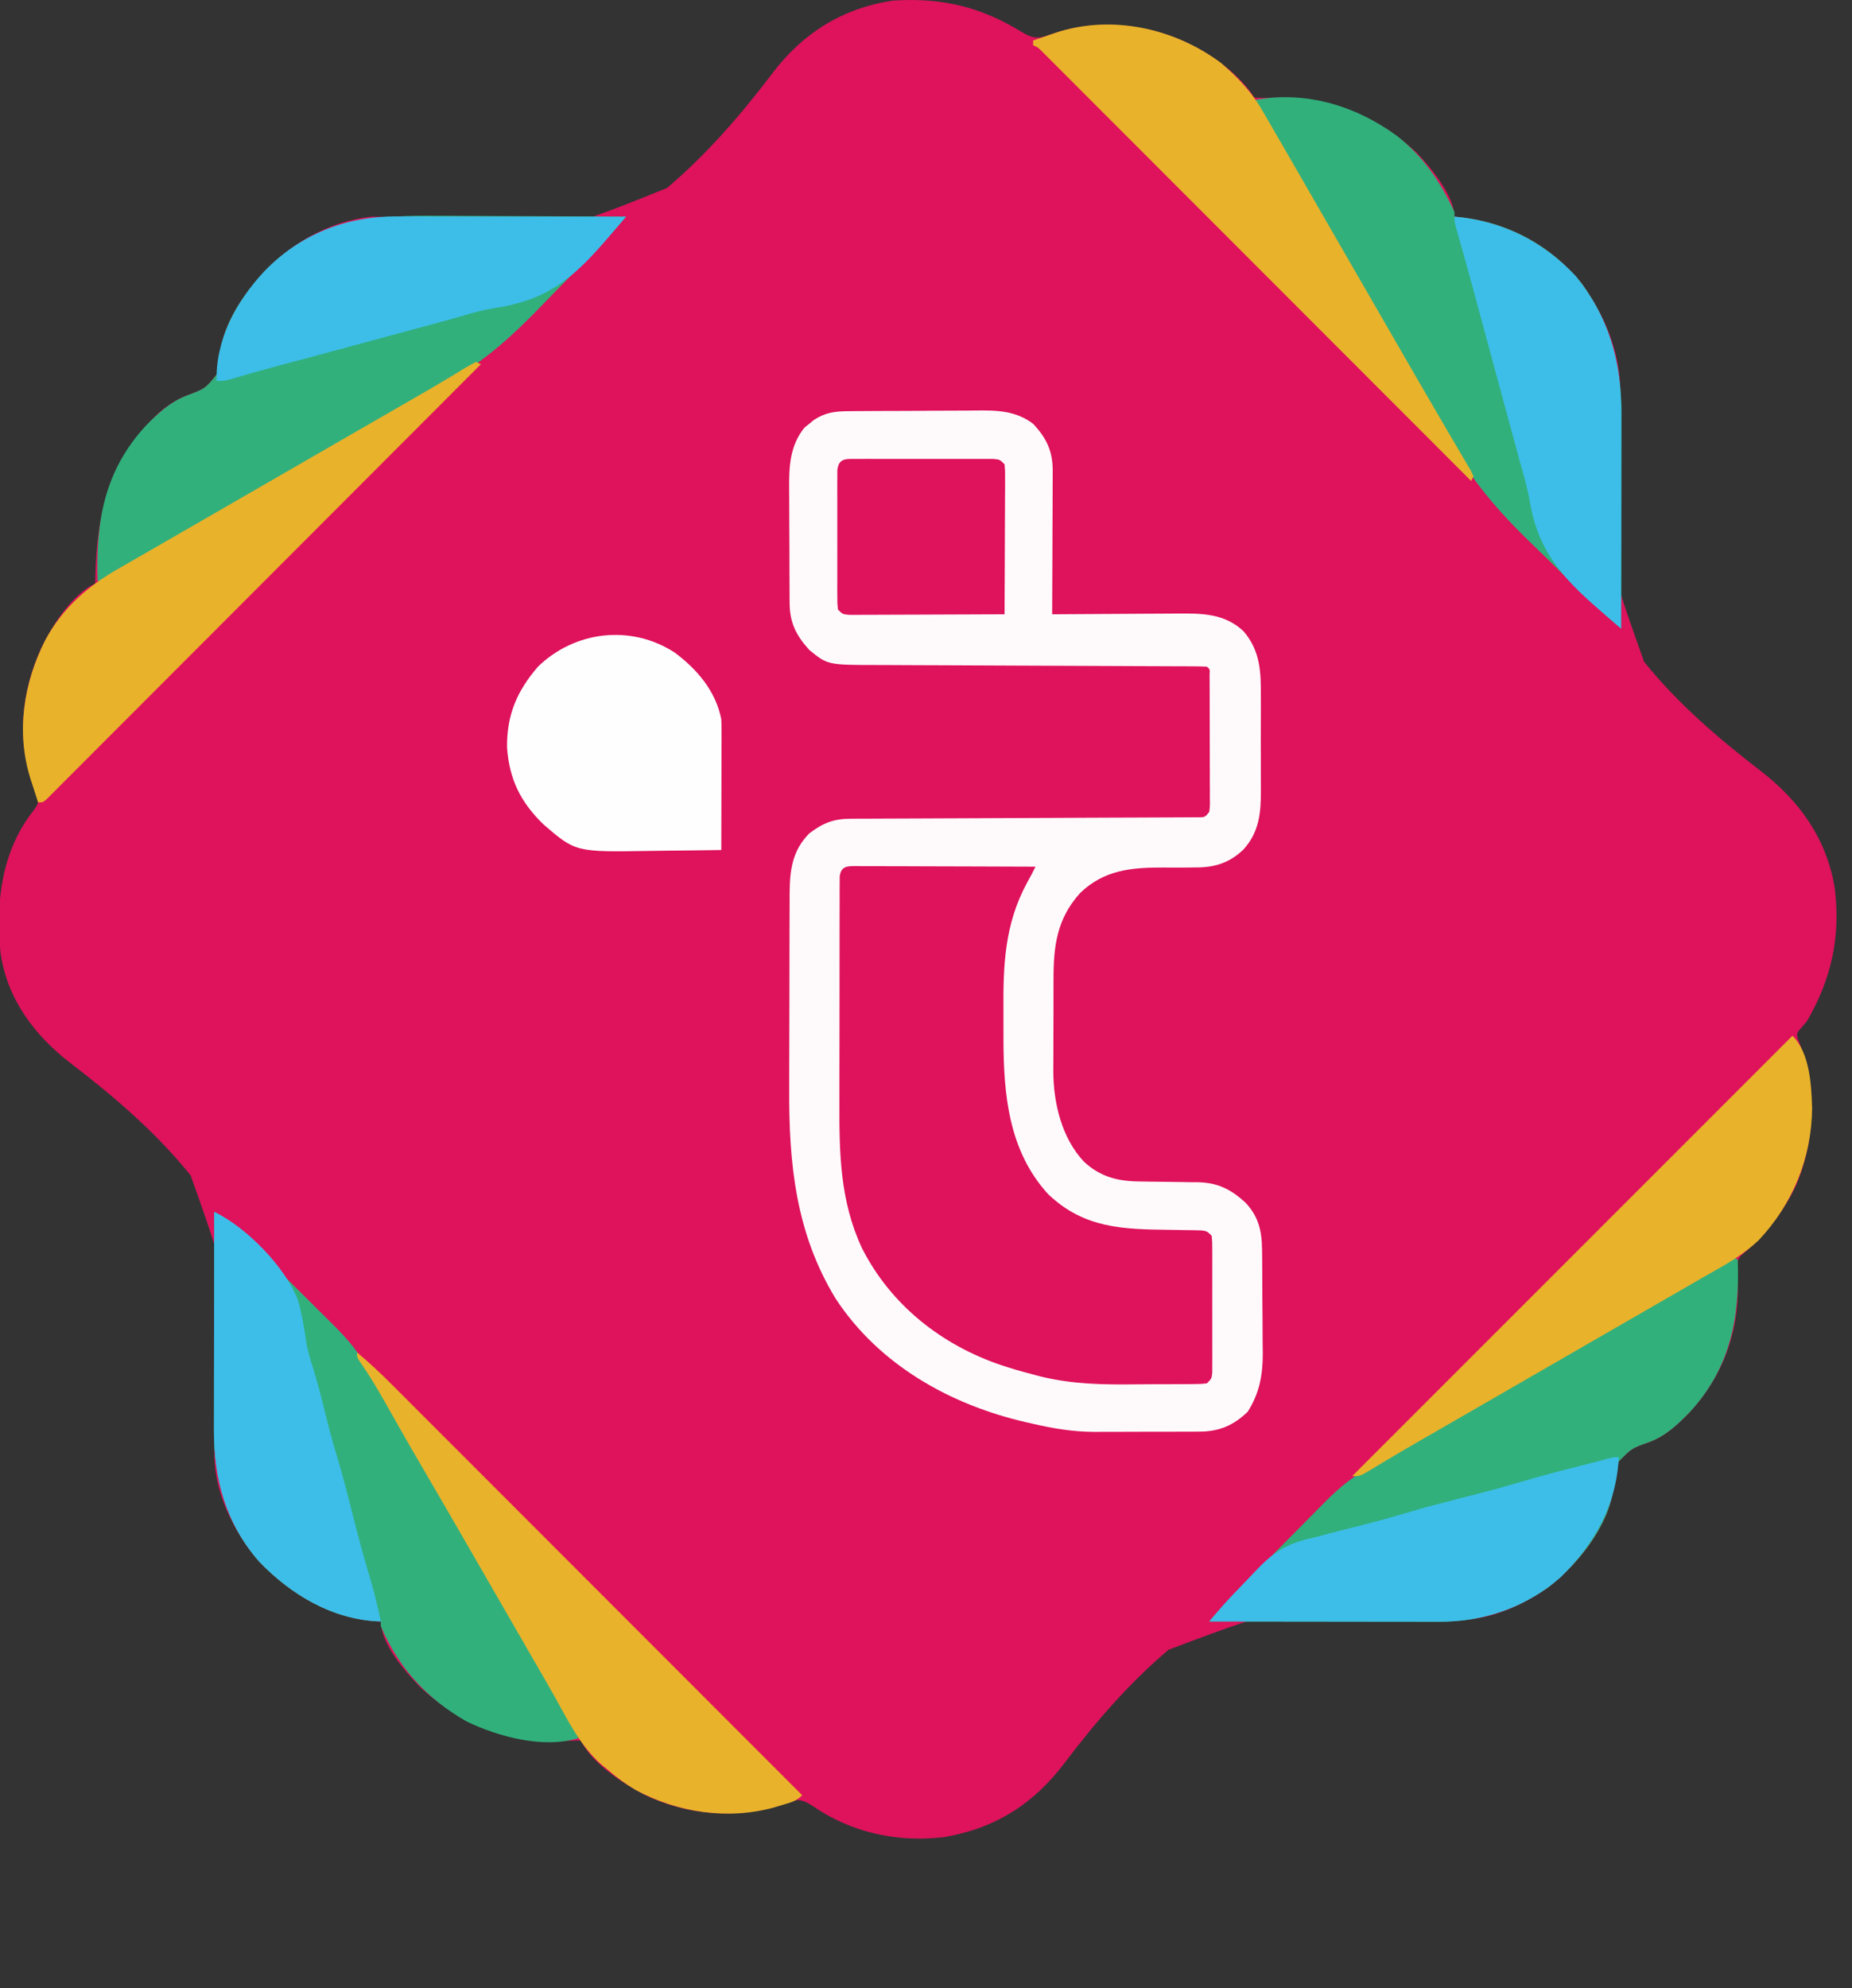 <?xml version="1.0" encoding="UTF-8"?>
<svg version="1.1" xmlns="http://www.w3.org/2000/svg" width="778" height="835">
<rect width="100%" height="100%" fill="#333333" stroke="none"/>
<path d="M0 0 C3.759 2.106 5.363 2.755 9.617 1.711 C11.276 1.15 11.276 1.15 12.969 0.578 C32.214 -5.867 52.981 -3.586 71.031 5.266 C81.289 10.564 91.116 17.737 97.594 27.453 C100.529 27.598 103.294 27.582 106.219 27.453 C129.157 26.977 148.709 34.864 165.594 50.453 C171.256 56.327 181.594 68.746 181.594 77.453 C182.43 77.528 183.267 77.603 184.129 77.68 C204.256 79.953 222.252 89.636 235.074 105.527 C246.69 121.657 253.286 139.749 250.704 159.673 C243.446 214.413 243.446 214.413 261.249 264.373 C275.131 281.717 292.503 296.634 310.081 310.127 C326.334 322.625 337.796 338.371 341.296 359.137 C343.937 379.707 339.979 397.665 329.594 415.453 C328.829 416.34 328.065 417.227 327.277 418.141 C325.35 420.263 325.35 420.263 325.754 422.566 C326.052 423.292 326.349 424.018 326.656 424.766 C333.628 444.422 333.17 464.963 325.156 484.234 C319.492 495.903 311.983 505.524 301.954 513.807 C300.143 515.998 300.298 517.187 300.441 519.996 C300.472 520.897 300.503 521.798 300.535 522.726 C300.575 523.688 300.615 524.65 300.656 525.641 C301.032 546.251 294.414 564.379 280.363 579.621 C275.259 584.841 270.445 589.431 263.551 592.082 C255.967 594.743 255.967 594.743 250.616 600.306 C249.446 604.042 248.962 607.839 248.422 611.707 C246.042 628.04 233.178 643.716 220.594 653.453 C207.262 662.478 192.446 668.492 176.201 666.548 C115.937 658.775 115.937 658.775 61.486 679.343 C45.117 693.162 30.79 709.719 17.893 726.787 C4.842 744.045 -11.205 754.369 -32.887 758.043 C-52.537 760.333 -71.732 756.205 -88.066 744.906 C-90.374 743.473 -91.717 742.684 -94.406 742.453 C-97.545 743.169 -97.545 743.169 -100.844 744.328 C-119.806 750.612 -140.933 748.878 -158.844 740.141 C-168.189 735.145 -180.536 727.193 -185.406 717.453 C-186.676 717.488 -187.946 717.523 -189.254 717.559 C-214.018 718.035 -234.63 712.14 -253.094 694.859 C-259.248 688.456 -269.406 676.796 -269.406 667.453 C-270.228 667.432 -270.228 667.432 -271.066 667.41 C-290.423 666.246 -307.346 656.037 -320.531 642.328 C-331.373 629.938 -340.061 612.22 -339.31 595.281 C-339.073 592.92 -338.787 590.57 -338.485 588.217 C-330.97 531.706 -330.97 531.706 -349.317 480.127 C-363.604 462.305 -381.486 446.96 -399.588 433.121 C-414.715 421.511 -426.451 406.133 -429.191 386.59 C-431.324 365.422 -428.767 343.585 -415.02 326.484 C-413.003 323.444 -413.003 323.444 -414.074 319.613 C-414.554 318.238 -415.061 316.872 -415.594 315.516 C-422.396 296.946 -420.361 277.039 -412.3 259.166 C-407.562 249.243 -399.51 236.505 -389.406 231.453 C-389.397 230.774 -389.388 230.096 -389.378 229.396 C-388.898 201.6 -383.33 179.903 -363.043 160.152 C-359.365 156.969 -355.829 154.555 -351.328 152.719 C-343.117 149.669 -343.117 149.669 -337.926 143.141 C-337.371 139.913 -336.999 136.722 -336.696 133.463 C-335.272 123.595 -329.58 114.024 -323.406 106.453 C-322.739 105.623 -322.071 104.793 -321.383 103.938 C-309.26 89.671 -292.218 79.548 -273.406 77.453 C-266.927 77.397 -260.488 78.273 -254.061 79.005 C-198.807 85.428 -198.807 85.428 -149.212 65.419 C-132.623 51.366 -118.064 34.594 -104.972 17.271 C-92.167 0.394 -75.668 -10.051 -54.344 -13.297 C-33.973 -14.59 -17.481 -10.808 0 0 Z " fill="#DF125C" transform="translate(429.406,13.547)"/>
<path d="M0 0 C0.716 -0.008 1.432 -0.017 2.17 -0.025 C4.53 -0.049 6.889 -0.058 9.249 -0.065 C10.9 -0.074 12.55 -0.083 14.201 -0.092 C17.66 -0.109 21.119 -0.116 24.578 -0.119 C28.988 -0.125 33.398 -0.162 37.808 -0.208 C41.218 -0.238 44.628 -0.245 48.039 -0.246 C49.663 -0.25 51.288 -0.262 52.912 -0.283 C61.934 -0.391 70.184 -0.42 77.706 5.306 C83.314 11.274 85.965 16.75 85.933 25.024 C85.934 25.679 85.934 26.333 85.934 27.007 C85.933 29.155 85.917 31.303 85.902 33.451 C85.898 34.946 85.895 36.441 85.893 37.936 C85.885 41.86 85.866 45.784 85.844 49.708 C85.823 53.717 85.814 57.726 85.804 61.734 C85.783 69.592 85.748 77.449 85.706 85.306 C86.917 85.296 86.917 85.296 88.151 85.286 C95.786 85.226 103.421 85.18 111.056 85.151 C114.98 85.135 118.905 85.114 122.829 85.08 C126.622 85.047 130.415 85.03 134.208 85.022 C135.65 85.016 137.091 85.006 138.532 84.989 C148.806 84.878 158.329 85.03 166.149 92.482 C173.14 100.672 173.453 109.526 173.37 119.806 C173.374 121.293 173.379 122.779 173.385 124.265 C173.392 127.365 173.382 130.464 173.358 133.564 C173.33 137.512 173.346 141.457 173.376 145.405 C173.394 148.47 173.388 151.534 173.375 154.599 C173.372 156.053 173.376 157.507 173.388 158.961 C173.448 168.541 172.726 176.866 165.951 184.209 C159.778 190.059 153.39 191.744 145.132 191.642 C143.478 191.655 141.823 191.668 140.169 191.681 C137.6 191.685 135.031 191.681 132.462 191.667 C119.13 191.621 107.576 192.603 97.452 202.369 C87.638 213.259 86.241 224.642 86.273 238.924 C86.268 240.312 86.263 241.7 86.257 243.088 C86.248 245.981 86.25 248.873 86.26 251.766 C86.272 255.436 86.252 259.105 86.222 262.775 C86.204 265.637 86.204 268.499 86.21 271.362 C86.21 273.36 86.193 275.359 86.176 277.358 C86.276 290.662 89.684 305.168 99.019 315.181 C105.942 321.605 113.259 323.437 122.503 323.517 C124.284 323.545 126.066 323.574 127.847 323.603 C130.649 323.644 133.451 323.681 136.253 323.708 C138.962 323.736 141.67 323.781 144.378 323.83 C145.622 323.835 145.622 323.835 146.892 323.84 C155.222 324.014 160.77 326.768 166.909 332.408 C172.421 338.231 173.808 344.367 173.883 352.207 C173.903 353.955 173.903 353.955 173.922 355.739 C173.93 356.991 173.937 358.243 173.945 359.533 C173.953 360.832 173.961 362.13 173.969 363.468 C173.984 366.217 173.994 368.965 174.001 371.714 C174.012 375.207 174.047 378.7 174.087 382.193 C174.119 385.556 174.124 388.919 174.132 392.283 C174.15 393.523 174.167 394.763 174.185 396.04 C174.163 405.021 172.713 412.596 167.831 420.244 C161.943 425.959 155.832 428.544 147.664 428.581 C146.491 428.591 145.319 428.6 144.111 428.61 C142.855 428.609 141.598 428.608 140.304 428.607 C138.994 428.611 137.684 428.616 136.335 428.62 C133.562 428.628 130.789 428.627 128.016 428.622 C124.506 428.616 120.997 428.633 117.488 428.656 C114.093 428.675 110.699 428.671 107.304 428.67 C106.066 428.679 104.828 428.688 103.552 428.698 C94.565 428.651 86.429 427.327 77.706 425.306 C76.317 424.993 76.317 424.993 74.9 424.673 C42.993 417.369 13.038 400.61 -5.235 372.748 C-22.018 345.265 -24.952 315.93 -24.755 284.271 C-24.752 281.684 -24.751 279.098 -24.752 276.511 C-24.749 271.148 -24.733 265.786 -24.705 260.424 C-24.674 254.253 -24.663 248.081 -24.665 241.91 C-24.666 235.908 -24.656 229.907 -24.639 223.905 C-24.633 221.376 -24.629 218.846 -24.627 216.316 C-24.623 212.793 -24.606 209.271 -24.584 205.748 C-24.586 204.202 -24.586 204.202 -24.587 202.626 C-24.5 192.726 -23.505 184.549 -16.294 177.306 C-10.691 173.038 -6.155 171.186 0.938 171.162 C2.243 171.155 3.549 171.148 4.894 171.141 C6.344 171.138 7.794 171.135 9.244 171.133 C10.768 171.127 12.292 171.12 13.816 171.113 C17.1 171.098 20.384 171.086 23.668 171.077 C28.856 171.061 34.045 171.037 39.233 171.012 C53.988 170.94 68.742 170.881 83.497 170.83 C91.645 170.801 99.792 170.766 107.94 170.723 C113.102 170.696 118.264 170.678 123.426 170.667 C126.631 170.658 129.837 170.64 133.043 170.621 C134.534 170.613 136.024 170.609 137.515 170.609 C139.544 170.608 141.573 170.593 143.602 170.578 C144.739 170.574 145.876 170.57 147.048 170.565 C149.861 170.575 149.861 170.575 151.706 168.306 C152.006 165.683 152.006 165.683 151.949 162.587 C151.952 161.39 151.955 160.192 151.959 158.958 C151.951 157.659 151.944 156.36 151.937 155.021 C151.936 153.681 151.935 152.341 151.935 151.001 C151.934 148.193 151.926 145.384 151.912 142.576 C151.895 138.968 151.891 135.361 151.892 131.754 C151.892 128.987 151.886 126.221 151.879 123.454 C151.874 121.475 151.873 119.496 151.871 117.516 C151.865 116.322 151.858 115.127 151.852 113.896 C151.848 112.838 151.844 111.781 151.84 110.691 C151.975 108.353 151.975 108.353 150.706 107.306 C148.778 107.202 146.845 107.168 144.914 107.162 C143.655 107.155 142.396 107.148 141.099 107.141 C139.691 107.138 138.283 107.135 136.874 107.133 C135.401 107.127 133.928 107.12 132.455 107.113 C129.273 107.098 126.092 107.086 122.911 107.077 C117.876 107.061 112.841 107.037 107.806 107.012 C93.486 106.94 79.165 106.881 64.844 106.83 C56.942 106.801 49.039 106.766 41.136 106.723 C36.137 106.696 31.138 106.678 26.138 106.667 C23.016 106.658 19.895 106.64 16.773 106.621 C15.332 106.613 13.89 106.609 12.449 106.609 C-8.583 106.597 -8.583 106.597 -16.294 100.306 C-21.787 94.269 -24.53 88.914 -24.584 80.655 C-24.591 80.007 -24.598 79.359 -24.605 78.692 C-24.624 76.559 -24.627 74.427 -24.63 72.295 C-24.636 70.801 -24.643 69.308 -24.65 67.814 C-24.662 64.685 -24.665 61.555 -24.664 58.426 C-24.664 54.439 -24.691 50.453 -24.726 46.467 C-24.748 43.381 -24.752 40.295 -24.751 37.209 C-24.753 35.741 -24.762 34.272 -24.778 32.804 C-24.869 23.3 -24.53 14.561 -18.329 6.869 C-17.678 6.353 -17.027 5.838 -16.356 5.306 C-15.708 4.77 -15.059 4.234 -14.391 3.681 C-9.643 0.569 -5.642 0.046 0 0 Z " fill="#FEFAFB" transform="translate(356.294,172.694)"/>
<path d="M0 0 C0.741 0.007 1.482 0.014 2.245 0.022 C3.026 0.021 3.806 0.021 4.61 0.021 C7.197 0.022 9.783 0.038 12.37 0.054 C14.16 0.057 15.951 0.06 17.742 0.062 C22.46 0.07 27.178 0.089 31.897 0.112 C36.709 0.132 41.522 0.141 46.334 0.151 C55.781 0.173 65.228 0.207 74.674 0.249 C73.532 2.562 72.354 4.819 71.088 7.069 C61.697 24.417 61.045 41.657 61.208 61.081 C61.237 64.874 61.228 68.666 61.215 72.46 C61.235 95.862 63.361 119.541 79.92 137.714 C95.053 152.266 111.565 152.539 131.265 152.781 C133.756 152.814 136.246 152.859 138.737 152.905 C139.888 152.913 139.888 152.913 141.063 152.921 C146.448 153.023 146.448 153.023 148.674 155.249 C148.928 157.754 148.928 157.754 148.933 160.952 C148.939 162.147 148.946 163.341 148.952 164.572 C148.946 166.516 148.946 166.516 148.94 168.499 C148.941 169.836 148.943 171.174 148.946 172.512 C148.949 175.316 148.944 178.12 148.935 180.925 C148.924 184.523 148.93 188.121 148.942 191.719 C148.949 194.481 148.947 197.244 148.942 200.006 C148.94 201.979 148.946 203.952 148.952 205.926 C148.943 207.718 148.943 207.718 148.933 209.546 C148.931 210.601 148.93 211.657 148.928 212.744 C148.674 215.249 148.674 215.249 146.674 217.249 C144.429 217.516 144.429 217.516 141.592 217.539 C140.529 217.552 139.466 217.565 138.371 217.578 C136.634 217.581 136.634 217.581 134.862 217.585 C133.066 217.595 133.066 217.595 131.233 217.605 C128.684 217.615 126.135 217.62 123.586 217.619 C119.745 217.624 115.906 217.66 112.065 217.698 C98.367 217.761 85.846 217.091 72.674 213.249 C71.241 212.872 71.241 212.872 69.779 212.487 C67.514 211.878 65.283 211.214 63.049 210.499 C62.271 210.25 61.493 210.001 60.692 209.744 C35.345 201.294 13.77 184.327 1.674 160.249 C-7.417 140.646 -7.784 120.726 -7.696 99.45 C-7.684 96.029 -7.689 92.609 -7.691 89.188 C-7.691 83.466 -7.68 77.744 -7.662 72.022 C-7.641 65.409 -7.637 58.796 -7.643 52.182 C-7.649 45.791 -7.644 39.4 -7.632 33.008 C-7.628 30.297 -7.627 27.586 -7.629 24.874 C-7.629 21.107 -7.617 17.34 -7.6 13.573 C-7.603 12.449 -7.605 11.325 -7.608 10.167 C-7.601 9.147 -7.594 8.127 -7.586 7.076 C-7.584 6.187 -7.582 5.297 -7.58 4.381 C-7.021 -0.301 -4.002 0.016 0 0 Z " fill="#DF125C" transform="translate(360.326,363.751)"/>
<path d="M0 0 C3.84 1.788 6.527 4.225 9.5 7.193 C10.037 7.722 10.574 8.251 11.127 8.796 C12.9 10.544 14.665 12.301 16.43 14.059 C17.665 15.285 18.901 16.511 20.136 17.738 C22.727 20.312 25.314 22.891 27.898 25.472 C31.19 28.759 34.498 32.029 37.81 35.296 C40.37 37.826 42.919 40.367 45.464 42.912 C46.678 44.121 47.895 45.326 49.117 46.527 C56.199 53.497 61.736 59.891 66 69 C66.734 70.302 67.479 71.597 68.246 72.879 C68.6 73.476 68.954 74.072 69.319 74.687 C69.688 75.306 70.057 75.925 70.438 76.562 C76.73 87.191 82.881 97.901 89.044 108.605 C92.193 114.072 95.347 119.536 98.5 125 C99.75 127.167 101 129.333 102.25 131.5 C102.869 132.572 103.487 133.645 104.125 134.75 C111 146.667 117.875 158.583 124.75 170.5 C125.68 172.111 125.68 172.111 126.628 173.755 C127.868 175.904 129.107 178.054 130.346 180.204 C133.272 185.278 136.201 190.35 139.146 195.413 C140.535 197.803 141.923 200.194 143.31 202.586 C144.289 204.271 145.271 205.955 146.254 207.639 C146.847 208.662 147.44 209.684 148.051 210.738 C148.573 211.636 149.096 212.533 149.634 213.458 C150.958 215.922 152.017 218.384 153 221 C138.215 225.549 119.355 220.427 106 214 C89.444 204.542 77.458 191.6 70 174 C70 173.34 70 172.68 70 172 C69.452 171.986 68.904 171.972 68.34 171.957 C48.983 170.792 32.06 160.584 18.875 146.875 C5.022 131.043 -0.194 112.448 -0.114 91.729 C-0.114 90.732 -0.114 89.736 -0.114 88.71 C-0.113 85.442 -0.106 82.174 -0.098 78.906 C-0.096 76.631 -0.094 74.355 -0.093 72.08 C-0.09 66.109 -0.08 60.138 -0.069 54.167 C-0.058 48.067 -0.054 41.967 -0.049 35.867 C-0.038 23.911 -0.021 11.956 0 0 Z " fill="#31B07C" transform="translate(90,509)"/>
<path d="M0 0 C11.219 8.766 18.225 19.225 24.215 31.969 C24.215 32.629 24.215 33.289 24.215 33.969 C25.051 34.044 25.888 34.118 26.75 34.195 C46.877 36.469 64.873 46.152 77.695 62.043 C90.011 79.145 94.411 96.529 94.328 117.284 C94.329 118.261 94.329 119.237 94.329 120.244 C94.328 123.436 94.32 126.628 94.312 129.82 C94.311 132.048 94.309 134.276 94.308 136.504 C94.304 142.34 94.295 148.176 94.284 154.012 C94.273 159.978 94.269 165.944 94.264 171.91 C94.253 183.596 94.236 195.283 94.215 206.969 C89.955 203.372 85.807 199.708 81.793 195.835 C81.299 195.359 80.805 194.883 80.296 194.392 C75.734 189.985 71.205 185.543 66.686 181.092 C63.675 178.126 60.654 175.172 57.606 172.245 C42.441 157.664 30.342 143.89 20.79 125.006 C17.961 119.55 14.817 114.273 11.715 108.969 C10.464 106.803 9.213 104.636 7.965 102.469 C7.346 101.396 6.727 100.324 6.09 99.219 C-5.785 78.635 -17.66 58.052 -29.535 37.469 C-30.155 36.395 -30.774 35.321 -31.413 34.214 C-32.654 32.063 -33.895 29.912 -35.136 27.76 C-38.05 22.709 -40.964 17.658 -43.879 12.607 C-44.912 10.818 -45.944 9.029 -46.977 7.24 C-48.272 4.995 -49.568 2.751 -50.863 0.506 C-53.848 -4.667 -56.828 -9.843 -59.785 -15.031 C-38.289 -18.986 -17.443 -12.722 0 0 Z " fill="#31B07C" transform="translate(586.785,57.031)"/>
<path d="M0 0 C2.376 0.007 4.752 0.013 7.128 0.017 C13.329 0.032 19.53 0.071 25.731 0.116 C32.08 0.157 38.429 0.175 44.777 0.195 C57.195 0.238 69.613 0.306 82.031 0.391 C78.43 4.656 74.76 8.809 70.882 12.828 C70.404 13.324 69.926 13.819 69.434 14.33 C65.016 18.902 60.565 23.442 56.103 27.971 C53.129 30.99 50.167 34.019 47.232 37.075 C32.909 51.97 19.657 63.873 0.891 72.953 C-4.18 75.502 -9.03 78.43 -13.906 81.328 C-15.565 82.299 -15.565 82.299 -17.258 83.289 C-18.123 83.797 -18.988 84.305 -19.879 84.828 C-26.184 88.523 -32.512 92.179 -38.844 95.828 C-39.924 96.451 -41.004 97.073 -42.117 97.715 C-44.307 98.976 -46.497 100.238 -48.687 101.5 C-54.115 104.627 -59.542 107.759 -64.969 110.891 C-67.135 112.141 -69.302 113.391 -71.469 114.641 C-72.541 115.259 -73.614 115.878 -74.719 116.516 C-84.469 122.141 -84.469 122.141 -87.723 124.018 C-89.875 125.26 -92.027 126.502 -94.179 127.744 C-99.219 130.652 -104.26 133.559 -109.305 136.459 C-111.086 137.483 -112.867 138.508 -114.648 139.533 C-116.88 140.817 -119.111 142.1 -121.344 143.381 C-125.811 145.953 -130.245 148.54 -134.586 151.32 C-137.969 153.391 -137.969 153.391 -139.969 153.391 C-140.776 128.405 -137.171 107.137 -119.738 88.223 C-114.61 82.978 -109.75 78.454 -102.891 75.656 C-94.68 72.607 -94.68 72.607 -89.488 66.078 C-88.934 62.851 -88.562 59.659 -88.259 56.4 C-86.835 46.533 -81.142 36.961 -74.969 29.391 C-74.301 28.56 -73.633 27.73 -72.945 26.875 C-53.336 3.797 -28.547 -0.266 0 0 Z " fill="#31B07C" transform="translate(180.969,90.609)"/>
<path d="M0 0 C0.99 0.495 0.99 0.495 2 1 C2.884 25.595 -1.088 46.572 -18.23 65.168 C-23.335 70.388 -28.148 74.978 -35.043 77.629 C-42.627 80.29 -42.627 80.29 -47.978 85.853 C-49.148 89.589 -49.632 93.386 -50.172 97.254 C-52.552 113.587 -65.416 129.263 -78 139 C-91.93 148.43 -106.64 153.175 -123.503 153.114 C-125.07 153.114 -125.07 153.114 -126.669 153.114 C-130.11 153.113 -133.551 153.106 -136.992 153.098 C-139.383 153.096 -141.773 153.094 -144.163 153.093 C-150.447 153.09 -156.73 153.08 -163.013 153.069 C-169.428 153.058 -175.843 153.054 -182.258 153.049 C-194.839 153.038 -207.419 153.021 -220 153 C-216.349 148.661 -212.612 144.476 -208.628 140.435 C-208.128 139.927 -207.628 139.419 -207.113 138.895 C-205.48 137.238 -203.844 135.585 -202.207 133.934 C-201.642 133.363 -201.076 132.792 -200.493 132.204 C-197.501 129.185 -194.506 126.17 -191.508 123.157 C-189.046 120.683 -186.592 118.201 -184.144 115.712 C-181.166 112.684 -178.175 109.669 -175.176 106.662 C-174.044 105.524 -172.917 104.382 -171.795 103.236 C-165.113 96.418 -158.688 91.167 -150 87 C-148.212 85.986 -146.431 84.959 -144.66 83.914 C-143.757 83.384 -142.854 82.854 -141.924 82.309 C-140.98 81.753 -140.035 81.197 -139.062 80.625 C-130.075 75.358 -121.052 70.156 -112 65 C-102.279 59.46 -92.591 53.866 -82.933 48.217 C-72.419 42.068 -61.867 35.988 -51.313 29.909 C-42.546 24.858 -33.782 19.801 -25.02 14.743 C-23.035 13.598 -21.051 12.453 -19.066 11.308 C-16.398 9.769 -13.73 8.228 -11.062 6.688 C-10.281 6.237 -9.5 5.787 -8.696 5.323 C-7.983 4.911 -7.27 4.499 -6.535 4.074 C-5.92 3.719 -5.306 3.364 -4.672 2.999 C-3.083 2.05 -1.54 1.027 0 0 Z " fill="#31B07C" transform="translate(728,528)"/>
<path d="M0 0 C5.139 4.301 9.948 8.808 14.675 13.555 C15.416 14.295 16.157 15.035 16.921 15.798 C19.389 18.264 21.854 20.735 24.318 23.205 C26.092 24.979 27.867 26.753 29.641 28.527 C33.454 32.34 37.265 36.154 41.075 39.97 C46.584 45.486 52.095 51 57.607 56.513 C66.551 65.459 75.492 74.407 84.432 83.357 C93.114 92.048 101.796 100.737 110.48 109.425 C111.016 109.961 111.552 110.497 112.104 111.05 C114.792 113.739 117.48 116.429 120.169 119.118 C142.449 141.409 164.726 163.703 187 186 C184.422 188.578 182.173 189.024 178.688 190.062 C177.557 190.404 176.426 190.746 175.262 191.098 C155.709 196.507 134.799 193.298 117.113 183.844 C112.705 181.233 108.828 178.398 105 175 C104.248 174.399 103.497 173.799 102.723 173.18 C93.747 165.295 88.607 154.609 82.857 144.312 C79.813 138.885 76.682 133.509 73.562 128.125 C72.303 125.94 71.044 123.756 69.785 121.57 C66.026 115.045 62.264 108.522 58.5 102 C54.736 95.478 50.974 88.955 47.215 82.43 C40.631 71.003 34.02 59.593 27.357 48.212 C24.131 42.69 20.937 37.15 17.777 31.59 C17.421 30.963 17.064 30.335 16.696 29.689 C14.961 26.637 13.229 23.583 11.504 20.526 C8.227 14.753 4.874 9.133 1.049 3.705 C0 2 0 2 0 0 Z " fill="#E9B22B" transform="translate(150,568)"/>
<path d="M0 0 C0.99 0.495 0.99 0.495 2 1 C-21.401 24.446 -44.806 47.887 -68.219 71.322 C-70.981 74.085 -73.742 76.849 -76.503 79.613 C-77.053 80.164 -77.603 80.714 -78.169 81.281 C-87.082 90.202 -95.99 99.126 -104.898 108.052 C-114.031 117.204 -123.169 126.353 -132.31 135.498 C-137.954 141.145 -143.596 146.796 -149.234 152.45 C-153.55 156.778 -157.872 161.101 -162.196 165.422 C-163.974 167.201 -165.75 168.981 -167.525 170.763 C-169.936 173.185 -172.354 175.6 -174.774 178.015 C-175.839 179.089 -175.839 179.089 -176.926 180.184 C-177.893 181.146 -177.893 181.146 -178.88 182.126 C-179.438 182.685 -179.997 183.244 -180.572 183.82 C-182 185 -182 185 -184 185 C-184.819 182.481 -185.631 179.96 -186.438 177.438 C-186.783 176.381 -186.783 176.381 -187.135 175.303 C-193.372 155.686 -190.136 134.918 -180.974 116.806 C-173.629 103.185 -162.709 93.801 -149.428 86.367 C-146.662 84.81 -143.914 83.221 -141.168 81.629 C-135.594 78.398 -130.012 75.183 -124.427 71.972 C-118.948 68.82 -113.474 65.66 -108 62.5 C-105.833 61.25 -103.667 60 -101.5 58.75 C-100.427 58.131 -99.355 57.513 -98.25 56.875 C-62.5 36.25 -62.5 36.25 -59.248 34.374 C-57.088 33.128 -54.929 31.882 -52.77 30.636 C-47.242 27.447 -41.714 24.259 -36.184 21.074 C-35.063 20.428 -33.942 19.783 -32.787 19.117 C-30.582 17.847 -28.376 16.577 -26.17 15.309 C-21.31 12.51 -16.465 9.693 -11.66 6.801 C-10.864 6.323 -10.067 5.845 -9.246 5.353 C-7.792 4.477 -6.342 3.594 -4.896 2.704 C-3.299 1.742 -1.654 0.861 0 0 Z " fill="#E9B22B" transform="translate(200,152)"/>
<path d="M0 0 C7.283 7.283 7.931 20.58 8.25 30.5 C8.013 51.371 0.107 70.628 -14.125 85.812 C-19.748 91.127 -25.878 94.92 -32.588 98.649 C-36.419 100.795 -40.211 103.009 -44.01 105.212 C-47.374 107.161 -50.743 109.101 -54.113 111.039 C-60.746 114.853 -67.374 118.675 -74 122.5 C-76.167 123.75 -78.333 125 -80.5 126.25 C-81.573 126.869 -82.645 127.487 -83.75 128.125 C-119.5 148.75 -119.5 148.75 -122.752 150.626 C-124.912 151.872 -127.071 153.118 -129.23 154.364 C-134.758 157.553 -140.286 160.741 -145.816 163.926 C-146.937 164.572 -148.058 165.217 -149.213 165.883 C-151.419 167.154 -153.625 168.424 -155.832 169.694 C-160.676 172.485 -165.509 175.291 -170.305 178.164 C-171.097 178.637 -171.889 179.111 -172.705 179.598 C-174.145 180.462 -175.583 181.332 -177.016 182.208 C-181.67 185 -181.67 185 -185 185 C-123.95 123.95 -62.9 62.9 0 0 Z " fill="#E9B22B" transform="translate(753,435)"/>
<path d="M0 0 C7.135 6.117 12.903 12.183 17.562 20.375 C18.312 21.658 18.312 21.658 19.077 22.966 C20.731 25.804 22.366 28.651 24 31.5 C25.192 33.558 26.385 35.615 27.578 37.672 C30.757 43.159 33.919 48.655 37.077 54.153 C40.211 59.606 43.356 65.053 46.5 70.5 C47.75 72.667 49 74.833 50.25 77 C51.178 78.609 51.178 78.609 52.125 80.25 C57.75 90 57.75 90 59.625 93.25 C60.874 95.416 62.124 97.581 63.373 99.746 C66.512 105.186 69.65 110.627 72.785 116.07 C78.975 126.813 85.184 137.544 91.438 148.25 C92.583 150.216 93.729 152.182 94.875 154.148 C96.801 157.452 98.738 160.749 100.688 164.039 C101.438 165.318 102.188 166.596 102.938 167.875 C103.565 168.935 104.193 169.994 104.84 171.086 C105.223 171.883 105.606 172.679 106 173.5 C105.67 174.16 105.34 174.82 105 175.5 C104.616 175.115 104.231 174.731 103.835 174.334 C81.075 151.551 58.312 128.771 35.545 105.994 C32.814 103.261 30.082 100.529 27.351 97.796 C26.807 97.252 26.264 96.708 25.703 96.148 C16.889 87.329 8.077 78.509 -0.734 69.689 C-9.77 60.643 -18.808 51.6 -27.848 42.558 C-33.429 36.975 -39.009 31.391 -44.588 25.805 C-48.859 21.527 -53.133 17.252 -57.409 12.978 C-59.166 11.22 -60.923 9.461 -62.679 7.702 C-65.067 5.309 -67.458 2.919 -69.85 0.53 C-70.552 -0.176 -71.255 -0.881 -71.978 -1.607 C-72.616 -2.243 -73.254 -2.879 -73.912 -3.535 C-74.74 -4.363 -74.74 -4.363 -75.585 -5.209 C-76.99 -6.608 -76.99 -6.608 -79 -7.5 C-79 -8.16 -79 -8.82 -79 -9.5 C-76.627 -10.318 -74.252 -11.13 -71.875 -11.938 C-71.21 -12.168 -70.545 -12.398 -69.859 -12.635 C-46.308 -20.601 -19.627 -14.712 0 0 Z " fill="#E9B22B" transform="translate(513,26.5)"/>
<path d="M0 0 C9.398 7.101 17.047 16.006 19.445 27.848 C19.531 29.68 19.563 31.516 19.559 33.351 C19.559 35.002 19.559 35.002 19.559 36.686 C19.553 37.869 19.548 39.051 19.543 40.27 C19.542 41.485 19.54 42.7 19.539 43.952 C19.533 47.834 19.521 51.716 19.508 55.598 C19.503 58.229 19.498 60.861 19.494 63.492 C19.483 69.944 19.466 76.396 19.445 82.848 C11.993 82.975 4.541 83.062 -2.912 83.122 C-5.442 83.147 -7.973 83.181 -10.503 83.225 C-41.755 83.749 -41.755 83.749 -55.336 72.02 C-64.911 62.647 -69.567 53.224 -70.555 39.848 C-70.697 26.173 -66.461 16.165 -57.555 5.848 C-42.006 -9.274 -18.313 -11.983 0 0 Z " fill="#FEFEFE" transform="translate(283.555,274.152)"/>
<path d="M0 0 C13.402 6.281 30.127 23.377 35.227 37.266 C36.785 42.8 37.764 48.393 38.549 54.084 C39.182 58.176 40.351 62.007 41.625 65.938 C43.451 71.913 45.016 77.931 46.5 84 C47.964 89.987 49.518 95.916 51.312 101.812 C53.998 110.654 56.244 119.608 58.525 128.56 C60.496 136.287 62.499 143.992 64.812 151.625 C66.855 158.365 68.527 165.113 70 172 C50.055 171.484 32.394 160.931 18.875 146.875 C5.022 131.043 -0.194 112.448 -0.114 91.729 C-0.114 90.732 -0.114 89.736 -0.114 88.71 C-0.113 85.442 -0.106 82.174 -0.098 78.906 C-0.096 76.631 -0.094 74.355 -0.093 72.08 C-0.09 66.109 -0.08 60.138 -0.069 54.167 C-0.058 48.067 -0.054 41.967 -0.049 35.867 C-0.038 23.911 -0.021 11.956 0 0 Z " fill="#3DBEE8" transform="translate(90,509)"/>
<path d="M0 0 C20.086 1.795 37.063 10.238 51 25 C65.115 42.494 70.202 61.251 70.114 83.315 C70.114 84.292 70.114 85.269 70.114 86.275 C70.113 89.467 70.106 92.659 70.098 95.852 C70.096 98.079 70.094 100.307 70.093 102.535 C70.09 108.371 70.08 114.207 70.069 120.043 C70.058 126.009 70.054 131.975 70.049 137.941 C70.038 149.628 70.021 161.314 70 173 C68.895 172.053 67.791 171.107 66.686 170.16 C66.071 169.633 65.456 169.106 64.822 168.563 C47.616 153.805 35.371 142.521 31.589 119.284 C30.582 113.673 28.979 108.233 27.438 102.75 C26.85 100.579 26.266 98.407 25.684 96.234 C23.893 89.595 22.083 82.961 20.269 76.327 C18.329 69.223 16.412 62.112 14.5 55 C12.303 46.83 10.1 38.662 7.875 30.5 C7.512 29.168 7.512 29.168 7.142 27.81 C5.948 23.437 4.742 19.067 3.516 14.703 C3.281 13.867 3.047 13.031 2.805 12.17 C2.363 10.598 1.919 9.026 1.472 7.455 C0 2.22 0 2.22 0 0 Z " fill="#3DBEE8" transform="translate(611,91)"/>
<path d="M0 0 C-0.782 19.869 -10.447 37.027 -24.625 50.625 C-39.085 63.12 -56.508 69.183 -75.503 69.114 C-77.07 69.114 -77.07 69.114 -78.669 69.114 C-82.11 69.113 -85.551 69.106 -88.992 69.098 C-91.383 69.096 -93.773 69.094 -96.163 69.093 C-102.447 69.09 -108.73 69.08 -115.013 69.069 C-121.428 69.058 -127.843 69.054 -134.258 69.049 C-146.839 69.038 -159.419 69.021 -172 69 C-171.056 67.894 -170.112 66.789 -169.167 65.683 C-168.642 65.068 -168.116 64.452 -167.574 63.818 C-163.875 59.545 -159.949 55.486 -156.008 51.438 C-154.964 50.358 -153.93 49.269 -152.905 48.171 C-145.565 40.321 -139.768 36.278 -129 34 C-126.514 33.352 -124.03 32.697 -121.547 32.035 C-119.614 31.544 -117.68 31.053 -115.746 30.566 C-106.957 28.349 -98.175 26.133 -89.5 23.5 C-81.561 21.092 -73.537 19.05 -65.5 17 C-53.324 13.904 -53.324 13.904 -41.25 10.438 C-32.541 7.793 -23.73 5.563 -14.909 3.322 C-13.785 3.035 -12.662 2.749 -11.504 2.453 C-10.491 2.197 -9.479 1.941 -8.436 1.677 C-2.401 0 -2.401 0 0 0 Z " fill="#3DBEE8" transform="translate(680,612)"/>
<path d="M0 0 C1.567 -0 1.567 -0 3.165 -0 C6.606 0 10.048 0.008 13.489 0.016 C15.879 0.018 18.27 0.019 20.66 0.02 C26.943 0.024 33.226 0.034 39.51 0.045 C45.925 0.055 52.339 0.06 58.754 0.065 C71.335 0.075 83.916 0.092 96.497 0.114 C96.093 0.584 95.689 1.055 95.273 1.54 C94.472 2.474 94.472 2.474 93.655 3.427 C93.127 4.043 92.6 4.658 92.056 5.291 C90.689 6.889 89.327 8.49 87.965 10.092 C73.629 26.626 62.881 35.349 40.58 38.623 C36.397 39.288 32.421 40.395 28.372 41.614 C26.969 42.013 25.565 42.41 24.161 42.805 C23.43 43.011 22.699 43.218 21.947 43.43 C16.89 44.84 11.817 46.191 6.747 47.551 C-1.258 49.7 -9.259 51.861 -17.253 54.051 C-23.513 55.765 -29.778 57.458 -36.05 59.125 C-37.036 59.387 -37.036 59.387 -38.041 59.655 C-41.268 60.513 -44.496 61.369 -47.725 62.223 C-55.07 64.172 -62.373 66.214 -69.658 68.375 C-72.503 69.114 -72.503 69.114 -75.503 69.114 C-76.048 51.872 -67.033 35.404 -55.503 23.114 C-40.637 7.643 -21.307 -0.078 0 0 Z " fill="#3DBEE8" transform="translate(166.503,90.886)"/>
<path d="M0 0 C1.315 -0.006 2.63 -0.013 3.984 -0.019 C5.426 -0.016 6.867 -0.011 8.309 -0.007 C9.781 -0.008 11.253 -0.01 12.725 -0.013 C15.812 -0.016 18.898 -0.011 21.985 -0.002 C25.947 0.009 29.908 0.003 33.869 -0.009 C36.91 -0.016 39.95 -0.014 42.99 -0.009 C44.451 -0.008 45.912 -0.009 47.373 -0.014 C49.413 -0.019 51.452 -0.01 53.492 0 C55.235 0.002 55.235 0.002 57.013 0.005 C59.746 0.259 59.746 0.259 61.746 2.259 C61.987 4.891 61.987 4.891 61.973 8.269 C61.973 9.53 61.973 10.791 61.973 12.091 C61.962 13.472 61.952 14.854 61.941 16.235 C61.938 17.645 61.935 19.055 61.933 20.464 C61.925 24.176 61.906 27.888 61.883 31.601 C61.863 35.388 61.854 39.175 61.844 42.962 C61.822 50.394 61.788 57.827 61.746 65.259 C52.915 65.305 44.083 65.341 35.251 65.362 C31.151 65.373 27.05 65.387 22.95 65.41 C18.995 65.431 15.039 65.443 11.084 65.449 C9.573 65.452 8.062 65.459 6.551 65.47 C4.439 65.485 2.327 65.487 0.215 65.486 C-0.988 65.49 -2.192 65.495 -3.432 65.499 C-6.254 65.259 -6.254 65.259 -8.254 63.259 C-8.508 60.716 -8.508 60.716 -8.513 57.464 C-8.519 56.249 -8.525 55.035 -8.532 53.783 C-8.528 52.465 -8.524 51.148 -8.52 49.79 C-8.521 48.43 -8.523 47.07 -8.525 45.71 C-8.528 42.859 -8.524 40.007 -8.515 37.156 C-8.503 33.497 -8.51 29.838 -8.522 26.18 C-8.529 23.371 -8.527 20.562 -8.522 17.754 C-8.52 15.747 -8.526 13.741 -8.532 11.734 C-8.525 10.52 -8.519 9.305 -8.513 8.054 C-8.511 6.981 -8.51 5.907 -8.508 4.802 C-7.97 -0.588 -4.563 0.006 0 0 Z " fill="#DF125C" transform="translate(360.254,192.741)"/>
</svg>
